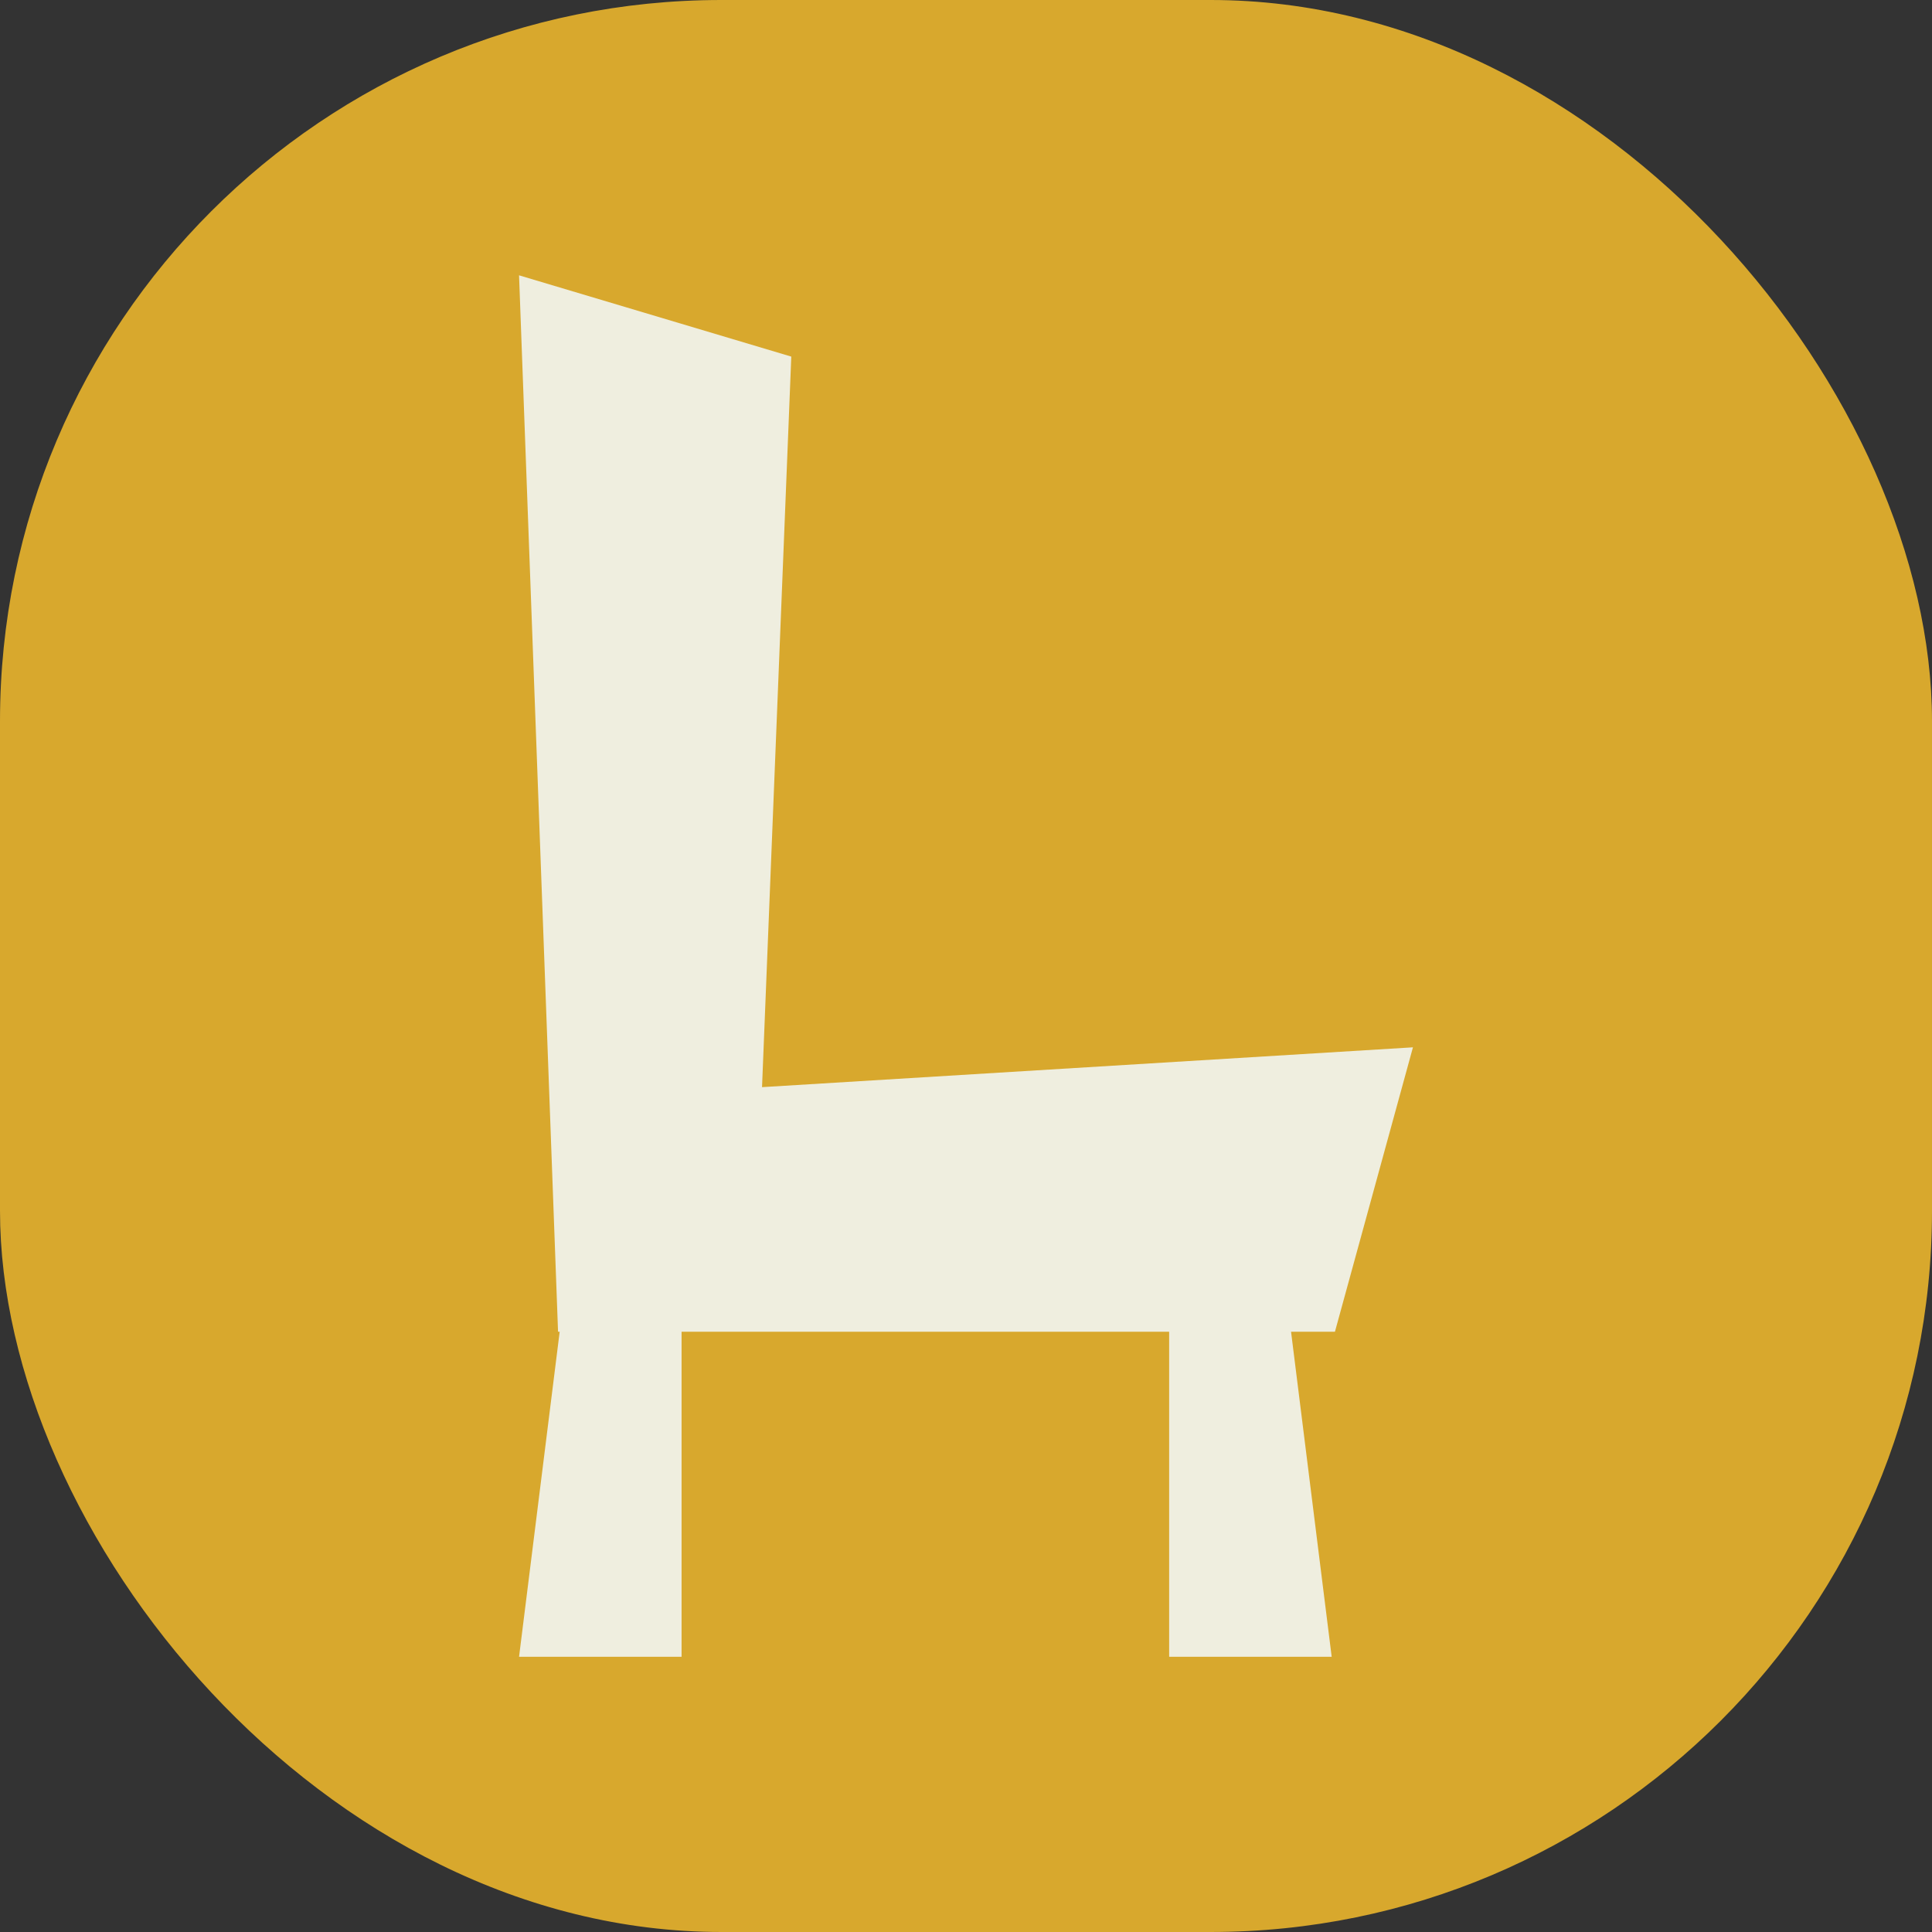 <svg width="150" height="150" viewBox="0 0 150 150" fill="none" xmlns="http://www.w3.org/2000/svg">
    <rect x="0" y="0" width="150" height="150" fill="#333333" stroke="none"/>
    <rect width="150" height="150" rx="56" fill="#D8A82D"/>
    <g clip-path="url(#clip0_4632_15424)">
        <path d="M109.701 81.314L59.164 84.406L61.435 27.686L40.299 21.376L43.327 103.397H43.453L40.299 128.634H52.917V103.397H58.407H90.773V128.634H103.392L100.237 103.397H103.644L109.701 81.314Z" fill="#EFEEDF"/>
    </g>
    <defs>
        <clipPath id="clip0_4632_15424">
            <rect width="69.402" height="107.258" fill="white" transform="translate(40.299 21.371)"/>
        </clipPath>
    </defs>
</svg>